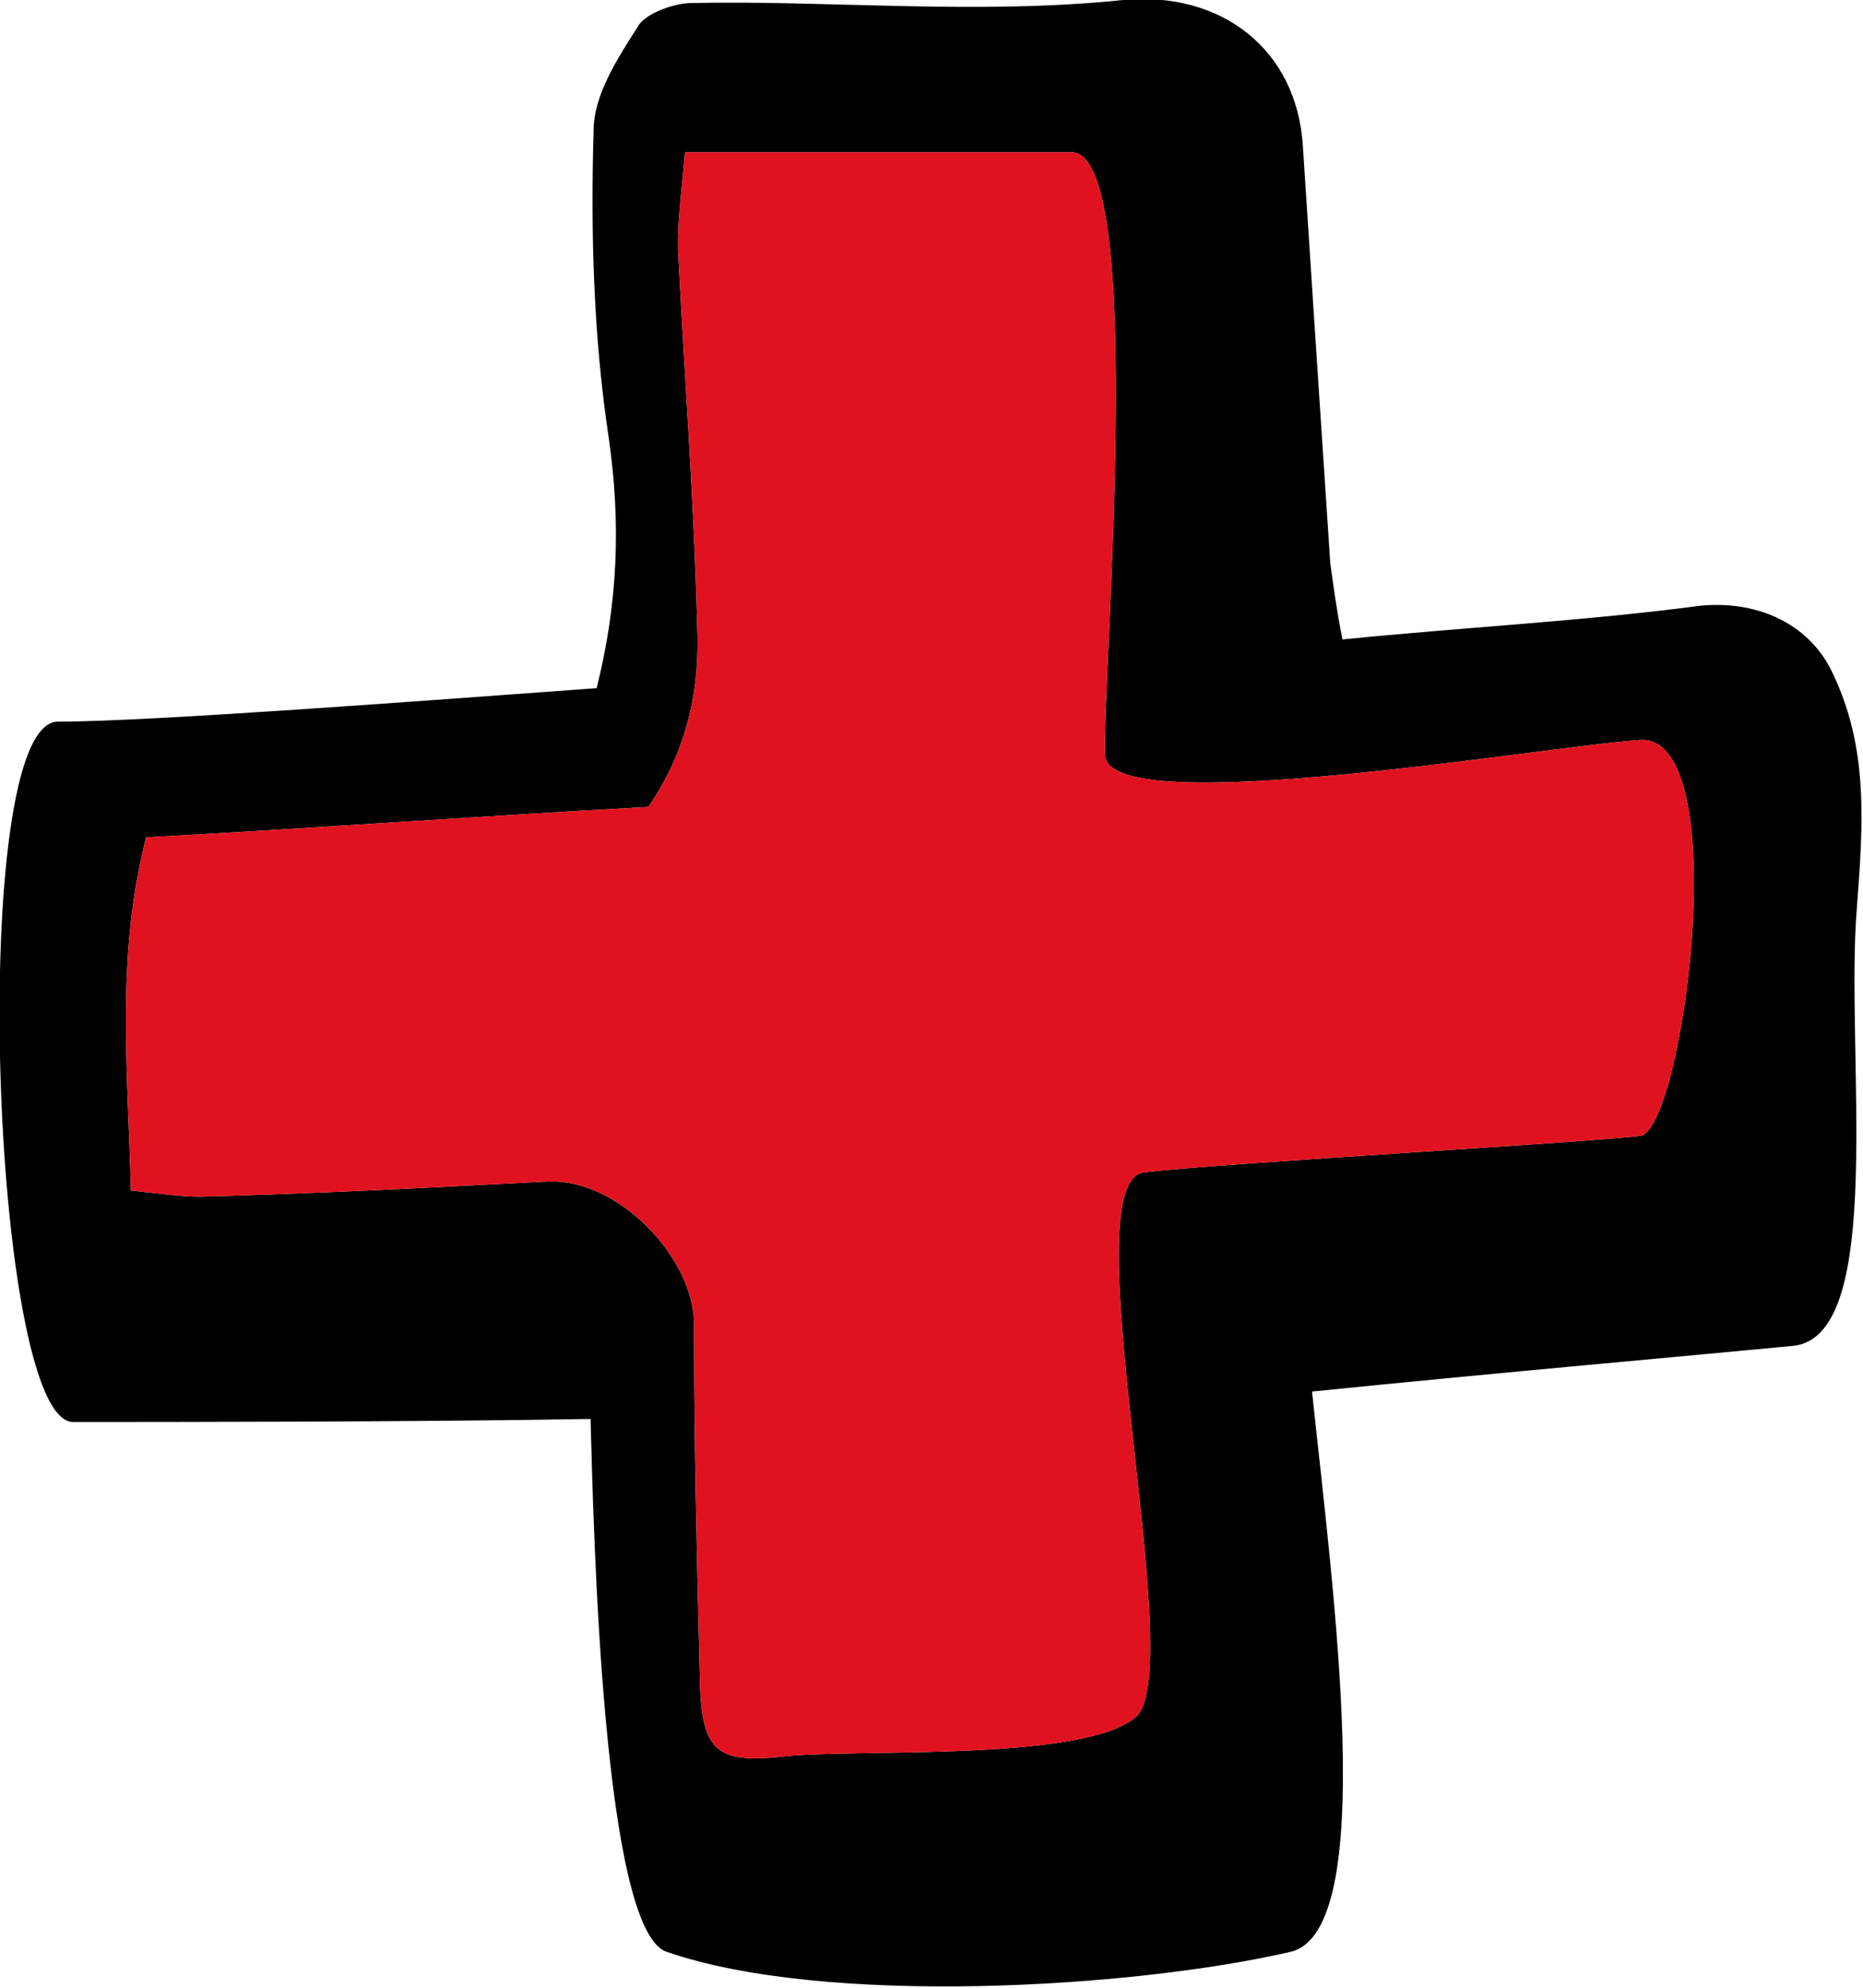 <?xml version="1.0" encoding="utf-8"?>
<!-- Generator: Adobe Illustrator 19.1.0, SVG Export Plug-In . SVG Version: 6.00 Build 0)  -->
<svg version="1.1" id="Calque_1" xmlns="http://www.w3.org/2000/svg" xmlns:xlink="http://www.w3.org/1999/xlink" x="0px" y="0px"
	 viewBox="0 0 61.2 65.3" style="enable-background:new 0 0 61.2 65.3;" xml:space="preserve">
<style type="text/css">
	.st0{fill:#E01220;}
</style>
<g>
	<path d="M2.4,46.7c-2.7,0-3.5-23-0.5-23s12.2-0.7,17.7-1.1c0.7-2.8,0.8-5.4,0.4-8.2c-0.5-3.3-0.6-6.7-0.5-10.1
		c0-1.2,0.8-2.4,1.5-3.5c0.3-0.4,1.2-0.7,1.7-0.7C27.1,0,32.1,0.5,36.9,0c3.2-0.3,5.7,1.6,5.9,4.8c0.3,4.6,0.6,9.2,0.9,13.7
		c0.1,0.7,0.2,1.5,0.4,2.5c4-0.4,7.9-0.6,11.7-1.1c1.8-0.2,3.6,0.5,4.4,2.2c1.2,2.5,1,5,0.8,7.7c-0.4,4.7,1,14.1-2.1,14.4
		s-9.9,0.9-15.8,1.5c0.7,6.6,2.2,17.7-0.7,18.4c-5.2,1.2-15.3,1.8-20.5,0c-2.1-0.7-2.4-13.8-2.5-17.5C13.9,46.7,5.1,46.7,2.4,46.7z
		 M4.3,39.1c1,0.1,1.6,0.2,2.3,0.2c3.8-0.1,7.6-0.3,11.4-0.5c2.3-0.1,4.8,2.5,4.8,4.7c0,4,0.1,8,0.2,12c0.1,2,0.6,2.4,2.6,2.2
		c2.2-0.3,9.9,0.2,11.7-1.3s-2.2-17.7,0.3-17.9c2.5-0.3,14.9-1,16.3-1.2c1.4-0.3,3.1-13.1,0-13c-3.1,0.2-17.5,2.7-17.6,0.5
		c-0.1-2.5,1.4-19.8-1.1-19.8s-8.4,0-12.7,0c-0.1,1.3-0.3,2.5-0.2,3.7c0.2,3.9,0.5,7.8,0.6,11.8c0.1,2.1-0.3,4.1-1.6,6
		c-5.5,0.3-11,0.7-16.5,1C3.8,31.4,4.2,35.1,4.3,39.1z"/>
	<path class="st0" d="M4.3,39.1c1,0.1,1.6,0.2,2.3,0.2c3.8-0.1,7.6-0.3,11.4-0.5c2.3-0.1,4.8,2.5,4.8,4.7c0,4,0.1,8,0.2,12
		c0.1,2,0.6,2.4,2.6,2.2c2.2-0.3,9.9,0.2,11.7-1.3s-2.2-17.7,0.3-17.9c2.5-0.3,14.9-1,16.3-1.2c1.4-0.3,3.1-13.1,0-13
		c-3.1,0.2-17.5,2.7-17.6,0.5c-0.1-2.5,1.4-19.8-1.1-19.8s-8.4,0-12.7,0c-0.1,1.3-0.3,2.5-0.2,3.7c0.2,3.9,0.5,7.8,0.6,11.8
		c0.1,2.1-0.3,4.1-1.6,6c-5.5,0.3-11,0.7-16.5,1C3.8,31.4,4.2,35.1,4.3,39.1z"/>
</g>
</svg>
